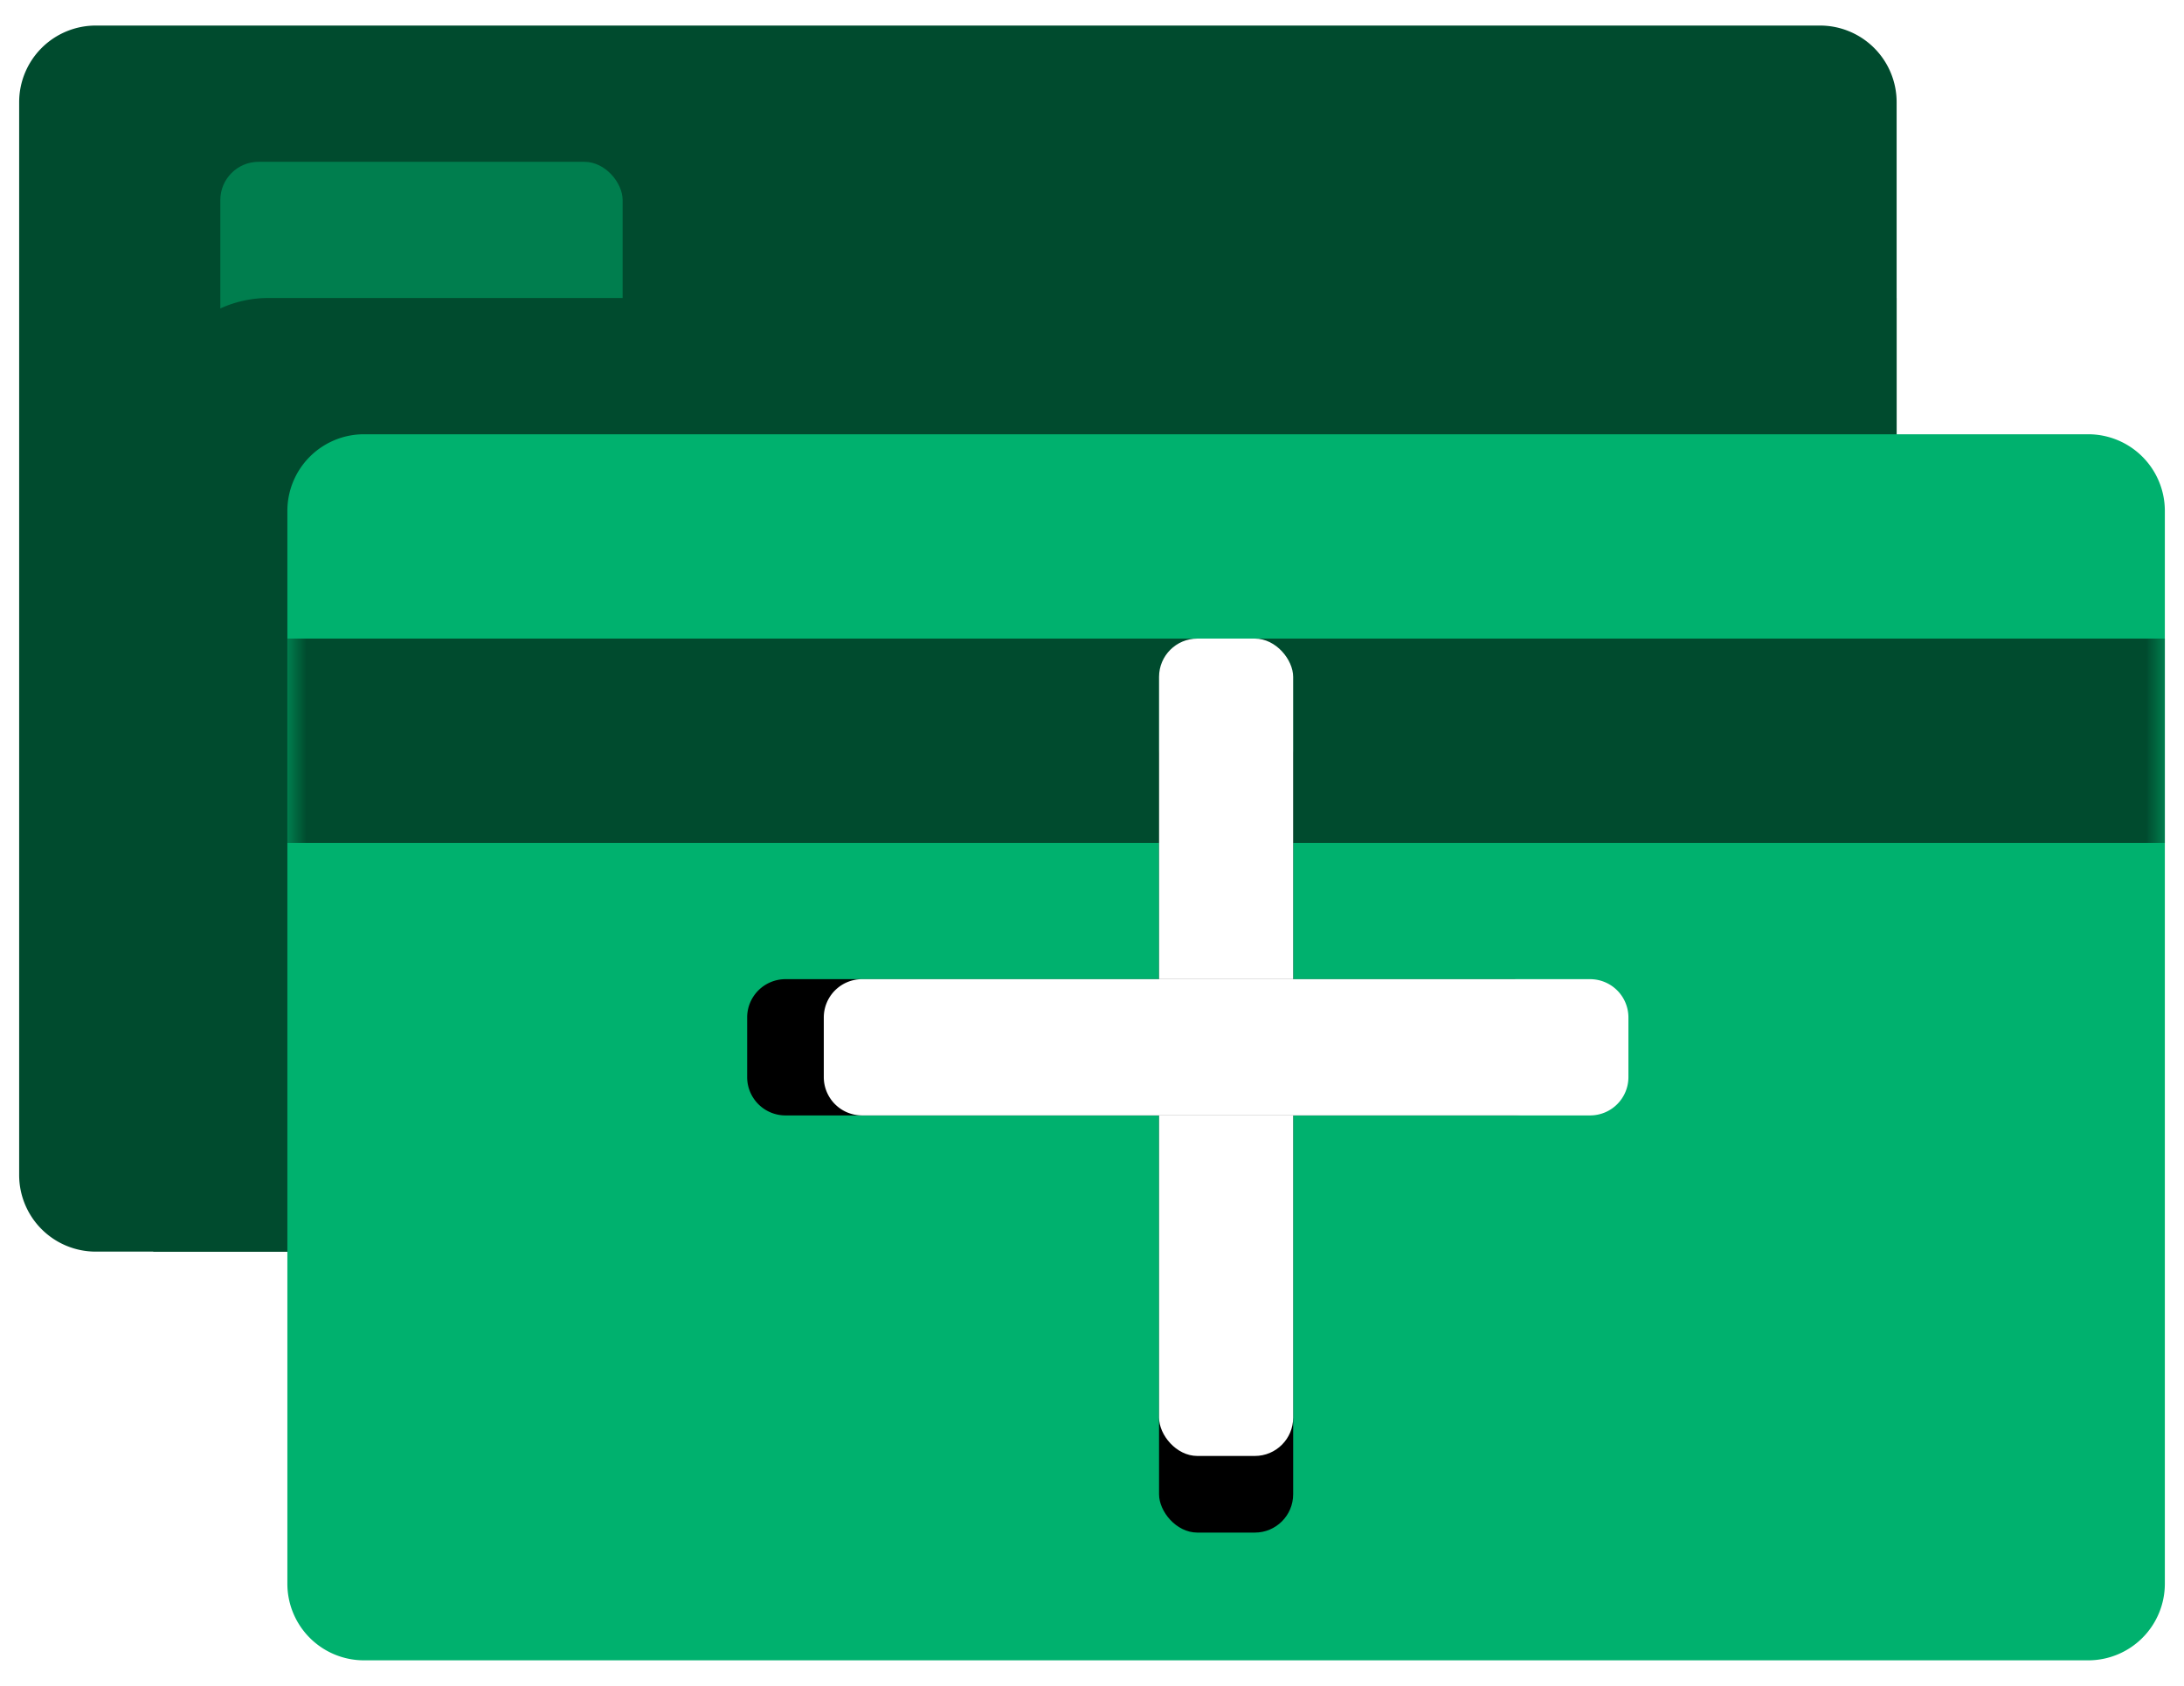 <svg xmlns="http://www.w3.org/2000/svg" xmlns:xlink="http://www.w3.org/1999/xlink" width="57" height="44"
     xmlns:v="https://vecta.io/nano">
    <defs>
        <path d="M3 0h42.5v22.89a2 2 0 0 1-2 2H0V3a3 3 0 0 1 3-3z" id="A"/>
        <path d="M2 0h45a2 2 0 0 1 2 2v28a2 2 0 0 1-2 2H2a2 2 0 0 1-2-2V2a2 2 0 0 1 2-2z" id="B"/>
        <rect id="C" x="26.25" y="8.889" width="3.5" height="21.333" rx="1"/>
        <filter x="-28.6%" y="-4.7%" width="157.1%" height="118.7%" id="D">
            <feOffset dy="2" in="SourceAlpha"/>
            <feColorMatrix values="0 0 0 0 0 0 0 0 0 0 0 0 0 0 0 0 0 0 0.1 0"/>
        </filter>
        <path d="M27.222 9.056h1.556a1 1 0 0 1 1 1v19a1 1 0 0 1-1 1h-1.556a1 1 0 0 1-1-1v-19a1 1 0 0 1 1-1z" id="E"/>
        <filter x="-28.1%" y="-4.8%" width="156.2%" height="119.0%" id="F">
            <feOffset dy="2" in="SourceAlpha"/>
            <feColorMatrix values="0 0 0 0 0 0 0 0 0 0 0 0 0 0 0 0 0 0 0.1 0"/>
        </filter>
    </defs>
    <g transform="translate(.5 .667)" fill="none" fill-rule="evenodd">
        <path d="M2 0h45a2 2 0 0 1 2 2v28a2 2 0 0 1-2 2H2a2 2 0 0 1-2-2V2a2 2 0 0 1 2-2z" fill="#004b2e"/>
        <rect x="5.25" y="3.556" width="10.5" height="7.111" rx="1" fill="#007e4e"/>
        <g transform="translate(3.5 7.111)">
            <use fill="#004b2e" opacity=".25" xlink:href="#A"/>
            <g transform="translate(3.5 3.556)">
                <mask id="G" fill="#fff">
                    <use xlink:href="#B"/>
                </mask>
                <use fill="#00b16e" xlink:href="#B"/>
                <path fill="#004b2e" mask="url(#G)" d="M0 5.333h49v5.333H0z"/>
            </g>
            <use fill="#000" filter="url(#D)" xlink:href="#C"/>
            <use fill="#fff" xlink:href="#C"/>
            <g transform="matrix(0 1 -1 0 47.556 -8.444)">
                <use fill="#000" filter="url(#F)" xlink:href="#E"/>
                <use fill="#fff" xlink:href="#E"/>
            </g>
        </g>
    </g>
</svg>